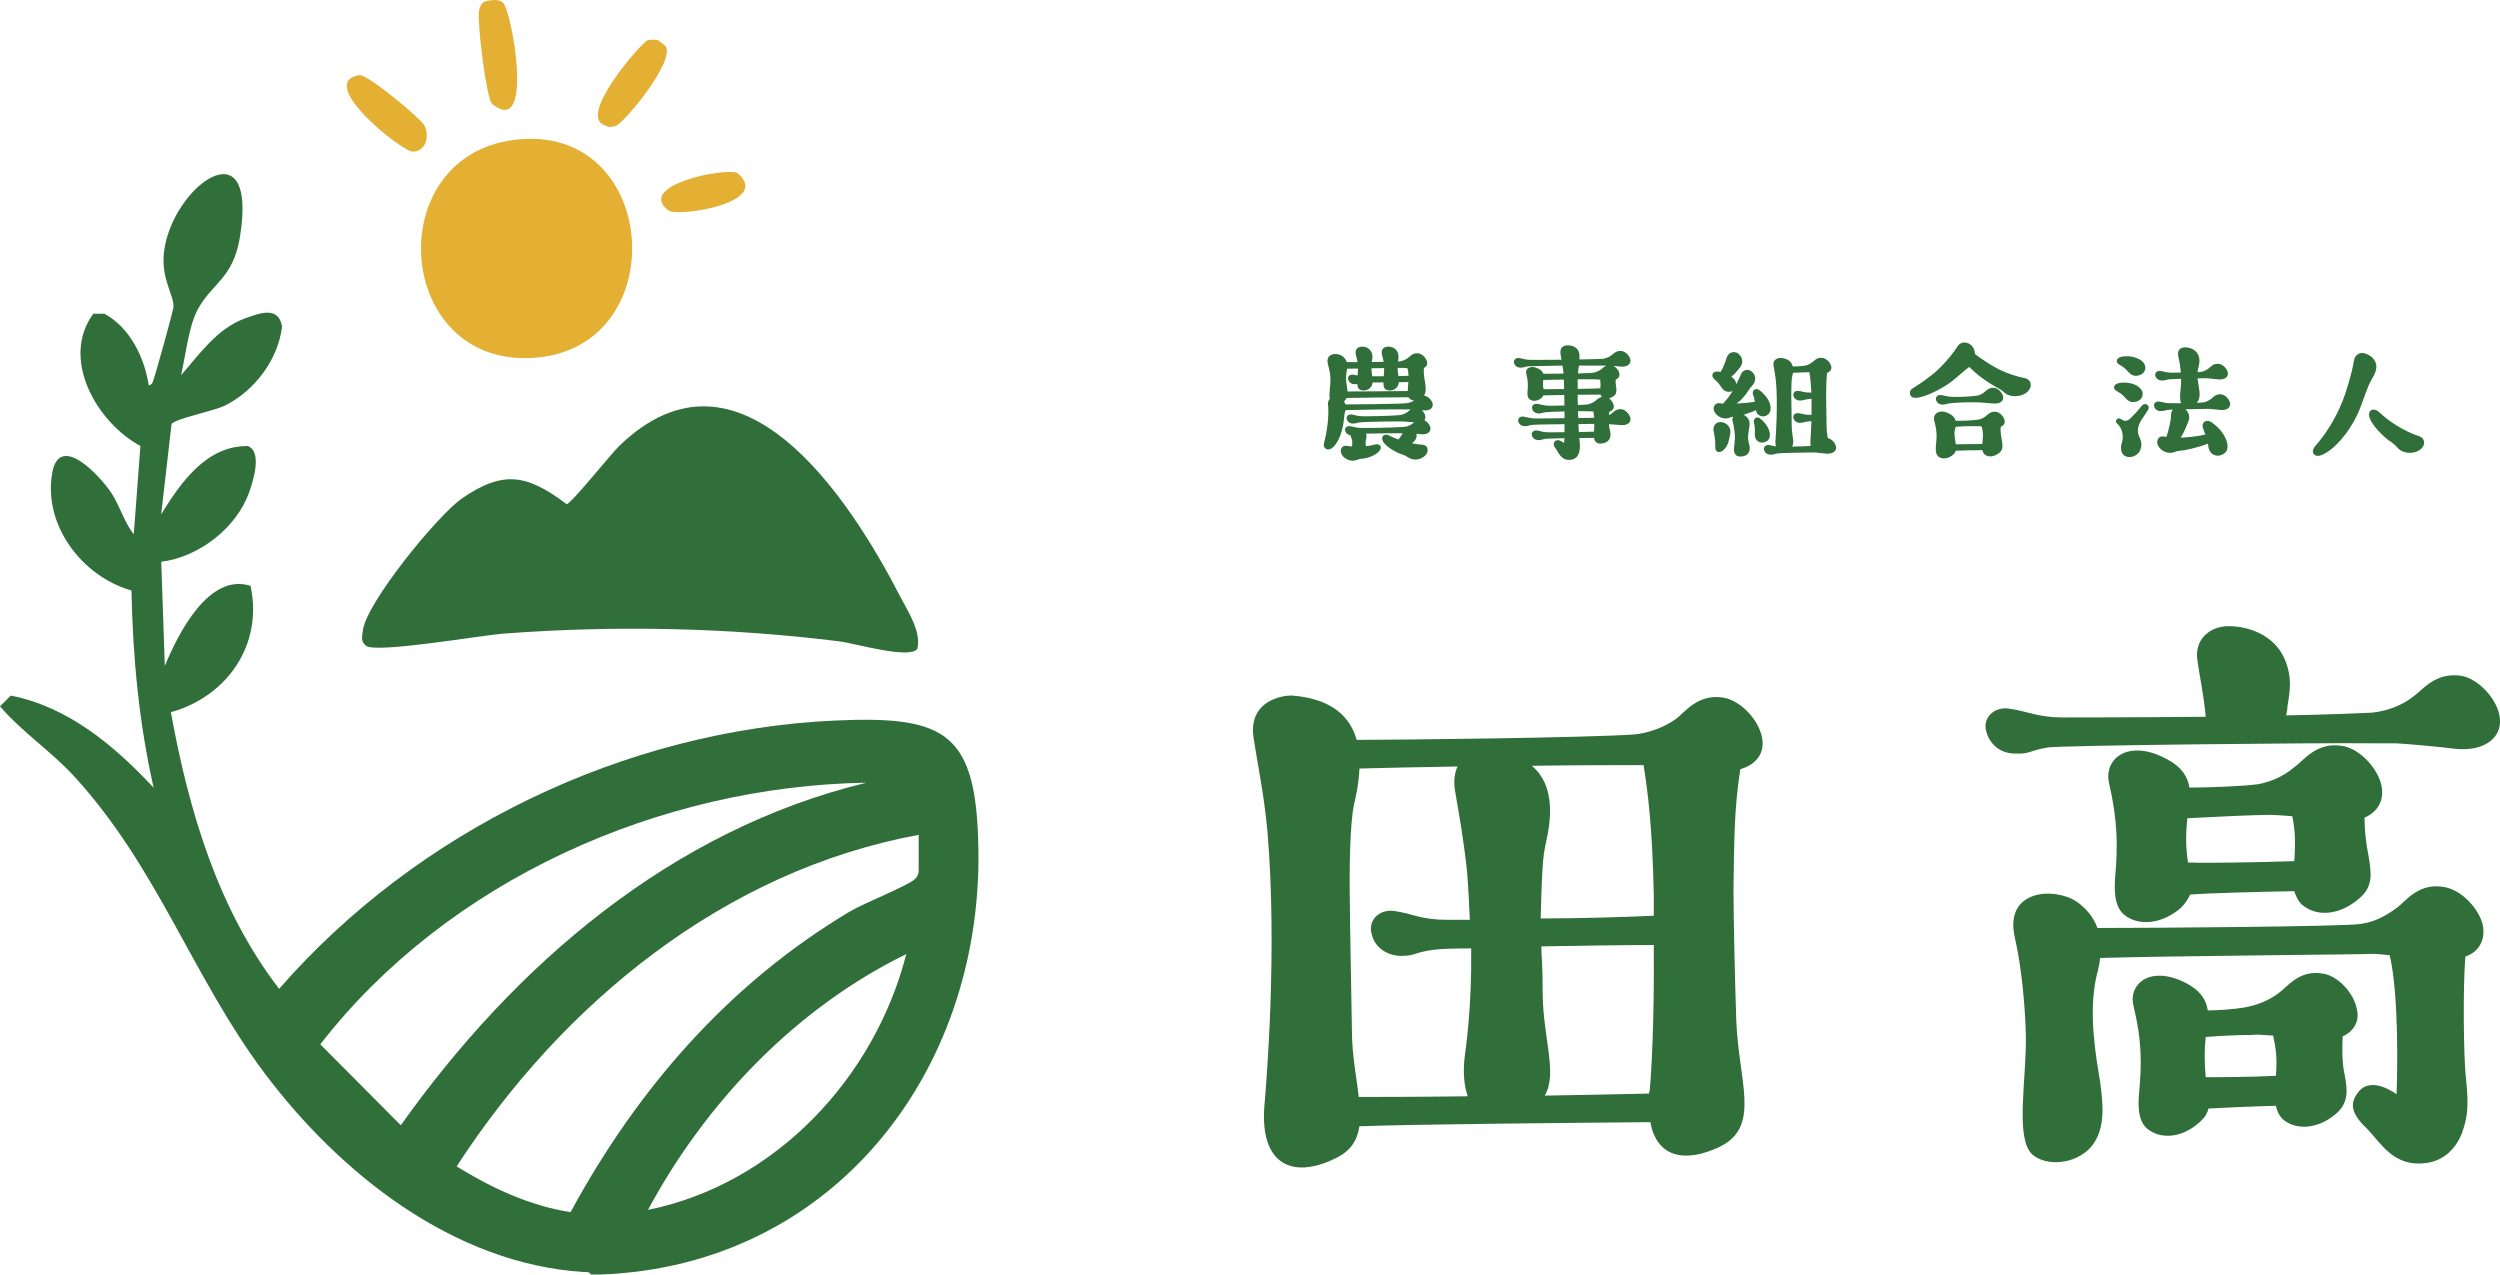 <?xml version="1.0" encoding="UTF-8"?><svg id="_レイヤー_2" xmlns="http://www.w3.org/2000/svg" viewBox="0 0 823.72 419.94"><defs><style>.cls-1{fill:#306f3a;}.cls-2{fill:#e3b034;}</style></defs><g id="_レイヤー_1-2"><path class="cls-1" d="M571.17,292.73c0,10.33.45,29.19.9,43.11.67,20.43,8.31,35.25-5.39,41.98-11.68,5.61-20.88,3.37-22.9-8.08-25.6.22-77.23.67-95.87,1.35-.67,4.49-2.69,8.08-7.86,10.55-14.59,7.18-25.37,1.8-23.35-18.41.45-5.61,4.27-49.84.9-89.36-1.12-12.12-3.14-21.55-4.49-30.31-2.25-13.02,10.1-14.59,12.8-14.37,13.47,1.12,19.08,7.41,21.1,14.59,12.35,0,76.11-.67,91.6-1.8,4.49-.45,9.65-2.25,13.7-5.16,2.92-2.25,7.18-8.31,15.49-6.96,5.61.9,11.67,7.18,12.8,13.25.9,4.94-1.8,8.76-7.18,10.33-2.02,12.8-2.02,23.13-2.25,39.29ZM447.69,361.43c4.71,0,19.08,0,35.92-.22-1.12-3.14-1.57-7.18-1.12-12.12.45-3.82,2.47-16.39,2.25-36.6-6.51,0-11,.22-12.35.45-6.74.9-5.84,2.02-11,2.02-4.94-.22-8.53-3.14-9.43-7.18-1.35-4.49,2.47-8.31,7.41-7.63,6.29.9,8.53,2.92,17.74,2.92h7.18c-.22-4.94-.45-10.1-.9-15.72-1.12-10.78-2.69-19.31-4.04-27.17-.45-3.37,0-5.61.9-7.63-12.8.22-24.7.45-32.33.67-.22,5.39-1.35,9.88-1.8,11.9-1.35,6.29-1.57,21.78-1.35,32.78,0,6.06.45,26.72.67,41.54,0,8.31,1.57,15.72,2.25,22ZM504.72,252.32c9.65,8.08,4.94,23.35,4.27,27.17-.9,4.49-1.12,14.37-1.35,23.13,13.02,0,27.39-.45,37.27-.9v-6.51c-.45-22.9-2.02-34.58-3.37-43.11h-3.59c-5.84,0-18.64,0-33.23.22ZM508.98,360.99c12.8-.22,25.15-.45,34.35-.67,0-.22,0-.45.22-.9.45-4.49,1.57-21.55,1.35-48.05-9.43,0-23.8.22-37.05.45,0,3.14.45,5.39.45,15.94.22,14.59,4.94,26.04.67,33.23Z"/><path class="cls-1" d="M808.71,246.71c-4.71-.67-15.49-1.57-19.31-1.8h-8.53c-16.39-.22-100.81.67-105.97,1.35-6.74,1.12-5.84,2.25-11,2.02-4.94,0-8.31-3.14-9.43-7.18-1.35-4.49,2.47-8.31,7.41-7.63,6.29.9,9.65,2.92,17.74,2.92,1.35,0,23.57,0,47.15-.22-.9-8.76-2.02-13.25-2.69-18.19-1.35-7.86,4.71-11.67,10.1-11.67,7.63,0,16.17,3.59,19.08,12.12,1.8,4.71,1.35,8.98.45,14.14,0,.9-.22,2.02-.45,3.14,12.57-.22,23.35-.67,28.29-.9,4.49-.45,9.88-2.25,13.7-5.39,2.92-2.02,7.18-8.08,15.72-6.74,5.39.9,11.45,7.18,12.57,13.02,1.35,6.96-4.49,12.12-14.82,11ZM818.14,305.31c.67,4.49-1.35,8.31-5.84,9.88-.9,12.12-.45,31.88,0,37.94.9,8.98,1.35,13.47-1.12,20.21-2.47,6.29-7.18,9.43-12.12,9.88-10.55,1.35-14.82-6.96-19.08-11.23-4.94-4.71-6.06-8.08-3.14-11.9,4.27-6.06,12.8.45,12.8.45.22-5.61.9-32.11-2.25-45.8-2.25-.22-4.27-.45-5.39-.45-4.94.22-67.8.67-90.03,1.35-.22,2.02-.67,4.04-1.12,5.61-2.92,12.57-.22,26.94,1.12,35.25.9,6.96,2.02,15.27-2.92,21.33-5.39,6.06-15.04,6.51-19.53,2.47-5.61-5.39-1.8-24.7-2.02-39.07-.22-9.43-1.35-22.23-3.59-32.11-3.82-16.17,13.02-16.84,20.21-12.12,3.59,2.47,5.84,5.61,6.96,8.76,17.51,0,82.17-.45,86.89-1.35,4.49-.67,7.86-2.47,11.9-5.39,2.92-2.25,7.18-8.31,15.49-6.74,5.61.9,11.68,7.18,12.8,13.02ZM779.08,269.38c0,4.04.45,8.31,1.35,12.8.9,5.39,1.57,9.88-2.92,13.7-5.84,5.16-12.8,6.29-17.74,3.14-2.02-1.12-3.14-3.14-3.82-5.39-12.35.22-28.74.67-34.35,1.12-.67,1.57-1.57,2.92-3.14,4.49-5.84,4.94-12.8,5.84-17.51,2.92-3.82-2.25-4.49-6.96-4.04-13.02.9-10.1.9-18.63-2.02-31.21-1.8-8.31,6.96-14.82,19.76-7.41,4.49,2.47,6.29,5.84,6.74,8.98,5.84,0,18.19-.45,22.68-1.12,4.49-.9,8.08-2.47,11.9-5.61,3.14-2.25,7.41-8.53,15.94-6.96,5.61.9,11.68,7.41,12.8,13.25.9,4.71-1.35,8.53-5.61,10.33ZM771.89,341.45c-.22,4.27-.22,8.98.67,12.8.9,4.71,1.35,8.98-2.69,12.57-5.39,4.71-11.9,5.61-16.39,2.92-2.02-1.12-3.14-3.14-3.59-5.39-8.76.22-18.41.67-22.23.9-.45,1.8-1.35,3.14-2.92,4.49-5.39,4.94-11.9,5.61-16.17,2.92-3.59-2.02-4.27-6.51-3.82-11.9.9-9.88,1.12-17.29-1.8-29.41-1.8-7.63,6.29-13.7,18.19-6.96,4.27,2.47,5.84,5.39,6.29,8.53,3.82,0,8.76-.45,11.68-.9,4.04-.67,8.53-2.25,12.12-5.16,2.69-2.02,6.51-7.41,14.14-6.06,4.94.67,10.33,6.51,11.23,11.9.9,3.82-1.12,7.18-4.71,8.76ZM755.95,283.75c.45-6.96.22-10.33-.67-14.82-3.14-.22-5.84-.45-7.18-.45-4.71,0-19.31.67-27.39,1.12-.45,4.27-.67,9.21.22,14.59h1.35c2.02.22,21.1,0,33.68-.45ZM749.89,354.47c.45-6.29,0-8.76-.9-13.25-3.14-.22-5.61-.45-6.96-.22-3.37,0-9.88.22-15.27.67-.45,3.82-.45,8.53,0,13.25h1.8c1.57,0,12.12,0,21.33-.45Z"/><path class="cls-1" d="M468.96,135.25c-.15,0-.3,0-.45-.05.55.53,1,1.2,1.1,1.82.1.58,0,1.06-.3,1.44.95.43,1.79,1.44,1.99,2.4.25,1.39-.95,2.45-3.09,2.21-.4-.05-.95-.1-1.49-.14.2,1.06-.2,2.21-1.39,3.02-.05,0-.1.05-.15.1,1.24.24,2.44.43,3.48.48,1.29.1,1.74,1.01,1.74,1.73.05,1.3-1.24,2.74-3.38,3.12-1.04.14-2.09-.05-3.04-.67-.6-.38-1.29-.77-1.79-.91-2.14-.62-5.97-2.78-6.67-4.7-.55-1.49.8-2.3,2.14-1.63.9.48,1.94.91,3.09,1.34.5-.62,1-1.34,1.44-2.06-2.64-.05-8.66.05-12.14.14.45.86,0,1.78-.05,2.35-.1.77-.1,1.15.05,1.78,1.04-.1,2.09-.29,3.14-.58,1.29-.34,2.29.67,1.49,1.87-1.05,1.58-3.88,2.69-5.92,2.83-.45,0-1.19.19-1.79.43-.95.34-1.94.29-2.84-.1-1.79-.72-2.59-2.26-2.29-3.41.2-.67.8-1.34,1.94-1.15.55.1,1.1.14,1.69.19.05-.38.1-.72.1-1.06.05-1.1-.35-1.78-.65-2.64-.9-.14-1.49-.67-1.69-1.44-.25-.91.5-1.68,1.54-1.54,1.29.19,1.99.58,3.68.58.5.05,10.6-.05,14.09-.34.95-.05,2.04-.43,2.84-1.06.15-.1.35-.29.55-.43-1.1-.1-2.74-.24-3.38-.29h-1.79c-3.43-.05-11.7.14-12.74.29-1.44.19-1.19.43-2.29.38-1.05,0-1.74-.62-1.99-1.44-.25-.91.55-1.68,1.59-1.54,1.29.19,1.94.58,3.63.58.55.05,8.41-.05,11.9-.34.95-.05,2.04-.43,2.89-1.06.25-.19.6-.53,1.05-.86h-1.64c-2.99-.05-15.83.1-19.81.24-.05.29-.15.53-.25.82-.25.77-.2,2.74-.7,4.8-.9,3.98-2.29,5.81-3.24,6.67-1.49,1.39-3.43.53-2.89-1.54,1-3.65,1.69-8.88,1.29-12.77-.05-.58.15-1.2.6-1.68-.4-1.49.25-3.94.2-6.43-.05-2.11-.3-2.93-.85-5.09-.85-3.6,2.99-3.74,4.63-2.69.9.62,1.39,1.34,1.59,2.11h3.58c-.1-.67-.3-1.25-.55-2.35-.75-3.07,2.54-3.17,3.93-2.26,1.99,1.3,1.54,3.26,1.29,4.51v.05c1.34,0,2.69-.05,3.93-.05-.1-.62-.3-1.2-.55-2.26-.75-3.07,2.54-3.17,3.93-2.26,1.94,1.25,1.54,3.17,1.34,4.42.35-.05.55-.05.65-.05,1-.19,1.79-.53,2.64-1.15.65-.48,1.59-1.78,3.48-1.49,1.24.19,2.54,1.54,2.79,2.78.2.91-.2,1.63-1.04,2.06-.15,1.87.2,3.41.4,4.8.2,1.39.45,3.02-.35,4.27.05.05.15.05.2.05,1.15.19,2.39,1.44,2.64,2.64.25,1.39-.95,2.4-3.09,2.16ZM463.29,132.85c.85-.05,1.84-.38,2.64-.86-.6-.1-1.1-.29-1.44-.62-.2-.14-.3-.29-.4-.48-5.72.05-17.47.14-20.41.24-.15.29-.3.53-.55.77-.05.14-.15.24-.3.34.2.29.35.62.45,1.01,1.59,0,16.62-.1,20.01-.38ZM463.84,128.82c0-.86.15-1.87.2-2.93-.95,0-2.04,0-3.14.05-.05.62-.25,1.25-.7,1.73-1.05,1.2-2.94,1.25-3.83.48-.45-.38-.55-1.2-.55-2.16-1.29.05-2.54.05-3.58.05-.05.62-.25,1.15-.7,1.63-1,1.2-2.94,1.25-3.78.48-.35-.34-.5-.91-.55-1.63-.25.05-.5.1-.95.05-1.04,0-1.84-.62-2.04-1.54-.3-.96.5-1.73,1.64-1.58.6.05,1,.19,1.44.29.05-.77.15-1.58.15-2.3-1.44,0-2.74.05-3.58.05-.05.43-.15.82-.2,1.15-.3,1.78-.15,2.74.1,4.56.1.58.2,1.2.2,1.78,2.59,0,14.53-.05,19.86-.14ZM456.07,121.28c-1.34.05-2.79.05-4.18.05,0,.77.1,1.54.2,2.35.05.1.05.19.05.29h3.78c.05-.91.15-1.82.15-2.69ZM460.5,121.23c0,.82.1,1.58.25,2.45v.24c1.24-.05,2.39-.05,3.33-.1,0-1.06-.15-1.87-.35-2.5-.65-.1-1.24-.1-1.54-.1h-1.69Z"/><path class="cls-1" d="M537.2,137.75c.3,1.44-1,2.54-3.29,2.3-.9-.1-2.74-.24-3.78-.29.05.96.2,1.63.35,2.21.4,1.58.25,3.89-2.99,4.18-1.04.1-1.89-.38-2.19-1.44,0-.14-.05-.29-.05-.43-1.39,0-3.09,0-4.88.05.15,1.3.3,2.74.1,3.94-.3,1.97-1.34,3.31-3.58,3.26-2.29,0-3.29-2.11-3.83-3.02-.4-.67-1.64-1.92-.9-2.93,1-1.25,2.49-.05,3.19.38.05-.43.05-.96.1-1.58-3.14.1-5.67.14-6.17.19-1.49.24-1.29.48-2.44.43-1.09,0-1.89-.67-2.09-1.54-.3-.96.55-1.78,1.64-1.63,1.34.19,1.89.62,3.93.62.2,0,2.39,0,5.13-.05.05-.82.05-1.68.05-2.64-5.18.05-10.1.14-10.65.24-1.54.19-1.29.43-2.49.43-1.1-.05-1.84-.67-2.09-1.54-.25-1.01.55-1.78,1.64-1.63,1.39.19,2.14.58,3.93.62.3,0,4.78,0,9.66-.1v-2.21c-2.89.05-5.48.14-6.12.24-1.49.19-1.29.43-2.44.43-1.1-.05-1.89-.67-2.09-1.54-.3-1.01.55-1.78,1.64-1.63,1.39.19,2.14.58,3.93.62.3,0,2.49,0,5.03-.1,0-1.15,0-2.35-.05-3.46-3.09.05-5.77.1-6.92.14-.1.29-.25.58-.55.82-1.24,1.06-2.74,1.25-3.73.62-.85-.48-1-1.49-.9-2.69.2-2.02.2-3.46-.4-5.91-.45-1.68,1.44-3.02,4.18-1.54.85.48,1.24,1.01,1.44,1.58,1.24,0,3.83,0,6.62-.05,0-.34-.05-.62-.05-.86-.05-.53-.15-1.1-.25-1.78-5.57.1-10.85.19-11.4.24-1.54.24-1.34.48-2.49.43-1.1,0-1.84-.67-2.09-1.54-.25-.96.55-1.78,1.64-1.63,1.39.19,2.14.62,3.93.62.3,0,4.93,0,10.05-.05-.1-.58-.15-1.1-.25-1.49-.45-2.54.75-3.26,2.49-3.26,1.44.05,3.43.72,3.68,2.98.05.53.05,1.1,0,1.68,3.38-.05,6.22-.14,7.47-.19,1-.1,2.14-.48,3.04-1.15.65-.43,1.59-1.73,3.48-1.44,1.19.19,2.54,1.54,2.79,2.78.3,1.49-1,2.59-3.29,2.35-.55-.1-1.39-.14-2.24-.24.95.53,1.74,1.54,1.89,2.45.2.96-.25,1.73-1.19,2.06-.05.72,0,1.49.1,2.06.2,1.06.35,2.45-.55,3.22-.6.48-1.19.77-1.74.91.75.53,1.39,1.44,1.54,2.26.2,1.01-.35,1.82-1.44,2.16-.05.38-.1.77-.1,1.1.25-.1.5-.24.75-.43.65-.48,1.59-1.78,3.48-1.49,1.19.19,2.54,1.58,2.79,2.83ZM515.35,128.19c0-1.15-.05-2.21-.1-3.12-2.69,0-5.28.1-6.77.14-.1.72-.15,1.78.05,2.69.05.1.05.19.05.34h.45c.25,0,2.94-.05,6.32-.05ZM527.29,127.95c.1-1.1.1-1.87-.05-2.88-.45-.05-.8-.05-1.04-.05-.45-.05-1.1-.05-1.84-.05h-4.53v3.17c2.74-.05,5.48-.1,7.47-.19ZM519.88,133.47c.95-.05,1.84-.1,2.54-.14,1-.05,2.19-.48,3.04-1.1.5-.38,1.19-1.2,2.34-1.44-.2-.19-.35-.48-.45-.77-1.94,0-4.68.05-7.52.05,0,1.15,0,2.3.05,3.41ZM519.93,123.06c1.89-.05,3.58-.14,4.53-.19,1-.1,2.14-.48,2.99-1.1.45-.29,1-.96,1.84-1.3h-1.54c-1.19-.05-4.08,0-7.52,0,0,.19-.05.34-.05.43-.1.58-.2,1.3-.25,2.16ZM520.03,137.75c1.94-.05,3.73-.05,5.23-.1-.1-.77-.15-1.49-.25-2.06-.35,0-.65-.05-.85-.05-.45,0-1.09,0-1.89-.05h-2.34c.05.77.05,1.54.1,2.26ZM520.22,142.36c1.79-.05,3.58-.1,4.98-.14.1-1.2.1-2.35.1-2.5v-.05c-1.44,0-3.24.05-5.23.05.05,1.01.1,1.92.15,2.64Z"/><path class="cls-1" d="M576.42,146.72c.5,2.45-.85,3.7-2.94,3.7-1.59.05-2.34-1.01-2.14-2.98.05-.29.25-1.92.3-2.88.05-1.15-.25-3.98-.75-5.71-.15-.53-.1-1.1.15-1.54-.4.05-.85.14-1.29.34-1.94.82-4.63-.62-5.08-2.59-.3-1.54.9-2.35,1.89-2.21.4.05.8.1,1.24.14.1-.19.2-.38.4-.58.95-.96,1.84-2.21,2.69-3.6-.9.48-1.99.34-2.69-.1-.6-.38-1.34-1.58-1.54-1.87-.6-.91-1.39-1.44-1.89-1.97-1.19-1.25-.35-2.5,1-2.45.3,0,.7.05,1.14.14.85-1.39,1.44-2.88,1.99-4.66.4-1.34,1.89-2.5,3.58-1.54,1.64.96,2.29,3.31.5,5.09-.45.48-.9,1.2-1.54,1.82-.35.29-.65.58-1,.82.95.67,1.64,1.54,1.59,2.59.65-1.2,1.19-2.4,1.69-3.55.5-1.1,2.29-2.02,3.78-.38,1.19,1.25,1.15,3.12-.55,4.75-.5.48-1.19,1.87-2.49,3.36-.75.91-1.54,1.58-2.29,2.11,2.24-.1,4.38-.34,5.62-.53.15-.05.3-.05.4-.05-.1-.86-.3-1.68-.55-2.21-.6-1.34.7-2.59,1.99-1.68,1,.67,2.64,2.26,3.38,4.08.55,1.44.55,2.98-.3,3.84-1.34,1.34-3.23.77-3.83-.34-.15-.24-.25-.62-.35-.96-.85.53-2.44,1.01-3.88,1.49-.05,0-.15,0-.2.05.2.1.45.19.6.34,1.74,1.15,1.49,3.12,1.24,4.22-.05.19-.35,2.26-.35,2.83.05.91.25,1.92.45,2.64ZM570,143.36c-.2.62-.25,1.44-.5,2.3-.35,1.01-.8,1.92-1.79,2.78-1.14.96-2.64.58-2.54-1.15.05-1.68-.15-3.36-.55-5.23-.3-1.39.5-3.12,2.44-2.98,1.94.1,3.63,1.92,2.94,4.27ZM582.09,145.38c-1.79,1.1-3.29,0-3.73-1.06-.25-.67-.15-2.02-.15-2.35.05-1.06-.2-2.11-.3-2.78-.25-1.58,1.19-2.02,1.99-1.34,1.19.91,2.74,2.64,3.14,4.51.3,1.3,0,2.5-.95,3.02ZM601.65,149.46c-1.05-.14-3.93-.43-4.73-.38-1.29,0-9.86.14-11,.29-1.54.24-1.44.48-2.59.43-1.1,0-1.89-.67-2.09-1.54-.3-.96.55-1.78,1.64-1.63,1,.14,1.44.34,2.29.48-.2-.58-.25-1.34-.15-2.26.1-1.01.8-11.91.15-18.96-.2-2.16-.55-3.84-.8-5.38-.4-2.3,1.84-2.64,2.39-2.59,2.64.24,3.63,1.49,3.93,2.83,1.24,0,2.99-.1,3.78-.24,1-.14,1.74-.48,2.64-1.15.65-.48,1.59-1.73,3.43-1.44,1.24.19,2.59,1.54,2.84,2.79.2,1.01-.35,1.82-1.39,2.16-.25,2.26-.3,5.76-.3,7.78,0,1.06.1,7.34.15,9.98,0,1.39.25,2.64.4,3.7,1.19.24,2.44,1.58,2.69,2.78.3,1.49-1,2.54-3.29,2.35ZM596.03,146.96c.2-.05.4-.1.6-.14-.15-.53-.15-1.2-.1-1.97.05-.48.2-2.93.3-6.1-.45.05-.85.1-1.24.14-1.49.19-1.39.43-2.59.43-1.1-.05-1.84-.67-2.09-1.54-.25-1.01.55-1.78,1.69-1.63,1.34.14,1.69.53,3.48.53h.8v-5.28c-.45.05-.9.1-1.29.14-1.49.19-1.39.43-2.59.43-1.1-.05-1.84-.67-2.09-1.54-.25-1.01.55-1.78,1.69-1.63,1.34.14,1.69.53,3.48.53h.75c-.05-.72-.1-1.39-.15-2.06-.1-1.82-.3-3.41-.5-4.61-.35,0-.65-.05-.8,0-.95,0-3.09.1-4.63.19-.1.67-.25,1.2-.3,1.44-.2,1.15-.25,3.46-.25,5.42,0,1.06.1,8.26.15,10.9.05,2.88,1,5.09.15,6.53,2.34-.05,4.93-.1,5.52-.19Z"/><path class="cls-1" d="M669.1,127.14c-.2,1.68-2.14,3.31-4.98,3.41-1.34.05-2.74-.34-3.83-1.3-.7-.67-1.59-1.2-2.19-1.49-3.68-2.02-7.02-4.56-9.26-6.87-.05.1-.1.14-.2.19-.7.43-1.15.91-2.04,1.63-.95.82-3.14,2.78-4.83,3.89-3.73,2.5-8.01,4.27-10.1,4.46-.6.05-1.74.14-2.24-.86-.4-.96,0-1.82.85-2.3,2.19-1.34,5.77-3.74,8.26-6.1,2.84-2.69,5.43-6,6.42-7.63,1.49-2.45,5.23-1.3,5.72,1.87.05.24.05.43.05.62,1.99,1.54,5.23,3.7,8.16,5.18,2.74,1.34,5.77,2.26,8.21,2.74,1.69.34,2.09,1.58,1.99,2.54ZM660.49,138.47c.2.96-.3,1.78-1.29,2.16-.15,2.02.25,3.31.4,4.56.25,1.39.45,2.88-.7,3.89-1.59,1.39-3.43,1.63-4.73.86-.55-.38-.85-.91-1-1.63-2.99.05-6.82.1-8.76.19-.15.48-.35.91-.8,1.25-1.54,1.39-3.43,1.63-4.68.86-1.04-.62-1.19-1.92-1.09-3.5.1-1.39.2-1.97.25-3.17.05-2.06-.4-3.79-.8-5.47-.5-2.21,1.84-3.98,5.28-2.02,1.09.62,1.59,1.39,1.79,2.21,1.19,0,4.43,0,7.32-.38.95-.14,1.69-.48,2.54-1.1.65-.48,1.59-1.78,3.48-1.49,1.24.19,2.54,1.54,2.79,2.78ZM637.9,131.79c-.25-1.01.55-1.78,1.64-1.63,1.39.19,2.14.58,3.93.62.6,0,4.38.05,7.67-.38,1-.1,1.74-.48,2.59-1.1.65-.48,1.59-1.78,3.48-1.49,1.19.19,2.54,1.58,2.79,2.83.3,1.44-1,2.54-3.29,2.3-1.05-.1-3.43-.29-4.28-.34-.45,0-1.09,0-1.89-.05-3.63-.05-6.97.19-8.06.34-1.54.19-1.34.43-2.49.43-1.1-.05-1.84-.67-2.09-1.54ZM644.37,140.63c-.1.43-.2.86-.3,1.2-.25,1.06.05,2.59.25,4.03.05.19.1.34.1.53,1.64,0,5.77-.05,8.71-.1.1-1.3.2-1.39.25-2.59,0-1.49-.2-2.26-.5-3.22-.45-.05-1.1-.05-1.79-.05-2.69-.05-5.13.05-6.72.19Z"/><path class="cls-1" d="M697.31,128.77c-1.24-.72-1-2.3,1.05-2.59.8-.14,2.84-.38,5.18.62,3.78,1.73,2.84,5.47-.5,5.67-1.59.1-2.49-1.01-3.09-1.73-.8-.96-2.09-1.63-2.64-1.97ZM707.82,134.91c-1.29,2.4-3.33,4.13-3.43,6.96-.05,2.35,1.94,3.17.85,6.24-1.04,2.98-5.82,3.55-6.32.24-.3-1.97.5-2.59.5-4.22s-.5-3.41-1.89-4.61c-.9-.72.1-2.16,1.24-1.49.5.29.45.34.95.53.8.29,1.64-.1,2.34-.82,1.54-1.54,2.64-2.78,3.73-4.13.9-1.1,2.74-.1,2.04,1.3ZM699.25,117.49c.85-.1,2.84-.38,5.18.67,3.78,1.68,2.84,5.42-.5,5.67-1.59.1-2.49-1.06-3.09-1.73-.8-.96-2.09-1.68-2.64-2.02-1.24-.67-1-2.26,1.05-2.59ZM727.03,134.72c-.7,0-3.98.05-6.97.14,1.14.96,1.74,2.64.8,4.42-.3.67-.65,1.49-1,2.4-.3.77-.8,1.63-1.34,2.5.65,0,1.29-.05,1.94-.1,2.19-.14,4.28-.48,6.17-.91-.3-.91-.6-1.73-.8-2.21-.6-1.44.9-3.22,3.04-1.68,1.49,1.1,3.68,2.88,4.83,6.14.4,1.25.35,2.83-.4,3.6-2.09,2.06-5.38,1.2-5.67-1.97-.05-.24-.1-.53-.15-.86-3.09,1.2-7.57,2.26-9.06,2.3-.55.05-1.29.19-1.99.48-1.04.38-2.14.29-3.09-.1-1.99-.86-2.84-2.54-2.49-3.79.2-.72.85-1.49,2.14-1.25.25.05.55.1.85.1.7-2.3,1.49-5.33,1.49-7.06-.05-.67.2-1.39.6-1.92-.75.05-1.29.05-1.49.1-1.54.19-1.44.43-2.59.38-1.1,0-1.84-.62-2.09-1.54-.25-.96.55-1.73,1.64-1.58,1.39.14,1.74.53,3.53.53h3.73c-.8-1.58.05-4.9,0-7.97v-.05c-1.84.05-3.38.1-3.78.14-1.54.19-1.44.43-2.64.43-1.05-.05-1.84-.67-2.09-1.54-.25-.96.55-1.78,1.69-1.63,1.34.19,1.74.53,3.53.58.2,0,1.54,0,3.19-.05-.15-1.68-.4-3.5-.8-5.14-.95-3.84,3.19-3.55,4.93-2.45,2.54,1.63,2.09,4.22,1.69,5.76-.15.62-.25,1.15-.3,1.73.65-.05,1.09-.1,1.24-.14.95-.19,1.59-.53,2.44-1.15.65-.48,1.59-1.78,3.48-1.44,1.19.19,2.54,1.54,2.79,2.78.3,1.49-1,2.54-3.29,2.3-1.04-.1-2.99-.38-4.53-.38-.3,0-1.1.05-2.14.05.1,1.06.3,2.02.45,3.02.25,1.63.55,3.65-.7,5.04,1.15-.05,2.04-.1,2.24-.14,1-.24,1.59-.53,2.49-1.15.6-.48,1.54-1.78,3.43-1.49,1.24.19,2.54,1.54,2.79,2.78.3,1.49-.95,2.59-3.29,2.35-1.04-.1-2.99-.38-4.48-.38Z"/><path class="cls-1" d="M781.72,124.5c-1.89,2.98-3.24,8.45-5.13,12.38-2.84,5.9-7.67,11.57-11.8,13.11-2.29.86-3.68-1.06-1.94-3.02,3.29-3.74,6.72-8.98,9.11-15.12,1.15-2.88,2.99-8.98,3.63-12.96.35-2.16,2.04-2.78,3.24-2.54,1.64.34,3.68,1.63,4.08,3.7.35,1.63-.6,3.55-1.19,4.46ZM798.64,146.44c-.45,1.63-2.54,2.98-5.28,2.74-1.34-.14-2.64-.72-3.53-1.78-.6-.72-1.39-1.39-1.94-1.73-2.44-1.49-7.12-6.19-7.32-8.83-.15-2.02,1.79-2.54,3.43-.96,1.34,1.3,3.53,3.02,5.43,4.18,2.54,1.58,5.28,2.93,7.62,3.65,1.54.53,1.84,1.82,1.59,2.74Z"/><path class="cls-1" d="M192.21,419.11c-42.89-2.76-80.3-32.55-105.07-65.56-23.63-31.49-35.19-67.73-62.68-97.73-7.68-8.38-17.24-14.65-24.46-23.09l3.54-3.54c19.09,3.74,34.17,16.57,47.08,30.33-4.83-21.27-6.87-43.14-7.3-64.96-16.16-4.61-29-21.25-26.16-38.49,2.31-13.99,15.94.88,19.59,6.44,2.81,4.3,4.13,9.5,7.33,13.53l2.18-29.11c-14.45-7.76-26.42-28.78-15.5-43.58l3.7.04c8.34,4.59,13.12,14.33,14.55,23.54.21.22,1.04-.44,1.23-.81.59-1.16,6.87-23.74,6.93-25.04.18-3.74-4.11-9.18-3.16-17.84,2.35-21.54,31.14-42.9,25.06-5.22-2.27,14.05-9.51,15.34-14.12,24.35-2.84,5.56-3.84,15.06-5.3,21.28,6.03-6.92,11.94-15.44,20.98-18.7,4.68-1.69,11.07-4.31,12.31,2.58-1.26,10.96-9.08,21.26-18.83,26.1-3.67,1.82-16.84,4.39-17.59,6.14l-3.42,29.71c6.31-10.31,14.92-22.73,28.59-22.51,4.8,1.94,1.72,11.48.44,15.14-4.12,11.75-16.6,21.47-29,22.97l1.18,34.33c4.33-10.54,14.49-30.81,28.24-26.38,4.21,19.35-7.71,36.46-26.25,41.63,5.89,32.32,15.42,64.81,35.67,91.15,45.47-52.17,113.69-85.26,183.28-88.41,36.8-1.66,46.63,4.12,47.13,42.95.95,73.73-48.55,136.77-124.44,139.58h-.82c-.81,0-1.65.05-2.46,0-.46-1.05-1.54-.76-2.46-.82ZM285.51,257.89c-68.08,1.08-138.02,32.09-179.97,86.2l26.52,26.67c37.51-52.82,89.12-97.32,153.45-112.88ZM302.7,275.07c-64.15,11.81-117.45,55.6-152.24,109.25,11.57,7.12,23.92,12.94,37.53,15.07,22.1-40.7,52.1-75.24,92.06-99.08,4.71-2.81,18.81-8.32,21.36-10.62.82-.74,1.28-1.68,1.28-2.74v-11.87ZM298.61,314.36c-36.46,17.85-65.99,48.79-85.11,84.28,41.94-8.49,74.67-43.48,85.11-84.28Z"/><path class="cls-1" d="M204.02,146.94c39.44-38.19,75.44,16.34,92.55,49.54,2.58,5.01,6.97,11.48,5.72,17.21-2.15,3.72-20.87-1.76-25.49-2.34-36.89-4.6-74.1-5.37-111.17-2.56-6.91.52-41.65,6.53-44.97,4.02-1.93-1.46-1.33-3.1-1.1-5.06,1.06-9.08,24.67-38.01,32.63-43.51,13.79-9.53,21.61-7.82,34.53,1.88,1.66-.34,14.48-16.45,17.31-19.19Z"/><path class="cls-2" d="M169.1,46.13c49.43-6.6,53.64,71.77,3.87,71.87-42.96.09-46.89-66.13-3.87-71.87Z"/><path class="cls-2" d="M162.15,34.23c-1.9-1.54-4.97-27.11-4.35-30.52S159.94.2,163.16,0c.98-.05,1.72.31,2.51.84,2.79,1.85,10.75,44.99-3.53,33.39Z"/><path class="cls-2" d="M213.27,13.34c1.24-.35,2.48-.37,3.72,0l2.29,1.82c3.47,4.79-13.85,25.64-16.4,26.32-1.15.31-2.16.64-3.27-.06-10.05-2.67,11.99-27.61,13.66-28.08Z"/><path class="cls-2" d="M118.35,24.76c2.72-.44,20.5,14.47,21.52,16.6,1.7,3.55.55,8.37-3.79,8.62-3.48.2-32.33-22.84-17.74-25.22Z"/><path class="cls-2" d="M220.3,69.37c-11.05-8.21,18.44-14.27,22.63-12.38,11.9,9.86-19.63,14.61-22.63,12.38Z"/></g></svg>